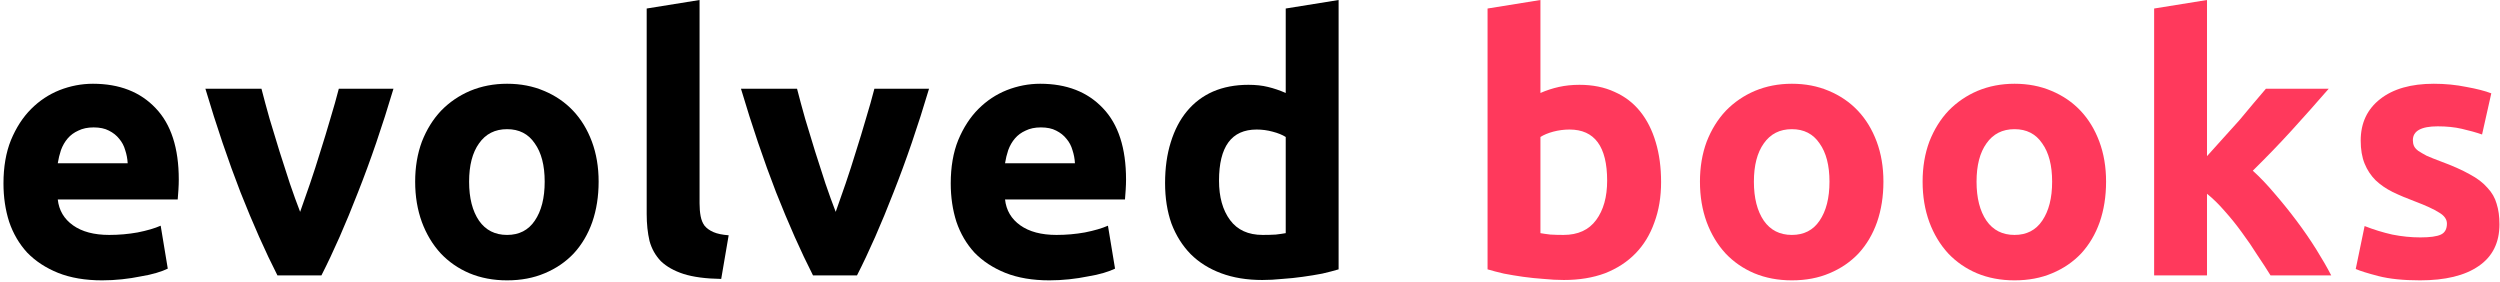 <svg width="505" height="57" viewBox="0 0 505 57" fill="none" xmlns="http://www.w3.org/2000/svg">
<path d="M488.904 47.956C490.864 47.956 492.249 47.765 493.062 47.383C493.874 47.001 494.28 46.26 494.28 45.161C494.28 44.301 493.755 43.56 492.703 42.939C491.652 42.27 490.051 41.529 487.901 40.716C486.228 40.095 484.699 39.45 483.313 38.781C481.975 38.112 480.828 37.323 479.872 36.415C478.916 35.46 478.176 34.337 477.65 33.046C477.124 31.756 476.861 30.203 476.861 28.387C476.861 24.851 478.176 22.055 480.804 20C483.432 17.945 487.04 16.918 491.628 16.918C493.922 16.918 496.12 17.133 498.223 17.563C500.326 17.945 501.998 18.375 503.241 18.853L501.377 27.168C500.135 26.738 498.773 26.356 497.291 26.021C495.857 25.687 494.233 25.52 492.417 25.52C489.071 25.52 487.399 26.451 487.399 28.315C487.399 28.745 487.471 29.128 487.614 29.462C487.757 29.797 488.044 30.131 488.474 30.466C488.904 30.752 489.478 31.087 490.195 31.469C490.959 31.804 491.915 32.186 493.062 32.616C495.404 33.476 497.339 34.337 498.868 35.197C500.397 36.009 501.592 36.917 502.452 37.921C503.36 38.877 503.982 39.952 504.316 41.147C504.698 42.341 504.89 43.727 504.89 45.304C504.89 49.032 503.48 51.851 500.66 53.763C497.889 55.674 493.946 56.63 488.833 56.63C485.487 56.63 482.692 56.343 480.446 55.77C478.247 55.197 476.718 54.719 475.858 54.336L477.65 45.663C479.466 46.379 481.33 46.953 483.241 47.383C485.153 47.765 487.04 47.956 488.904 47.956Z" fill="#FF395C"/>
<path d="M445.815 31.541C446.867 30.394 447.942 29.199 449.041 27.957C450.188 26.714 451.287 25.495 452.339 24.301C453.39 23.058 454.37 21.887 455.278 20.788C456.233 19.689 457.046 18.733 457.715 17.921H470.403C467.87 20.836 465.385 23.632 462.948 26.308C460.558 28.936 457.93 31.66 455.063 34.48C456.496 35.77 457.978 37.323 459.507 39.139C461.036 40.907 462.518 42.747 463.951 44.659C465.385 46.57 466.699 48.482 467.894 50.394C469.089 52.305 470.092 54.049 470.905 55.626H458.647C457.882 54.384 456.998 53.022 455.994 51.54C455.039 50.011 454.011 48.506 452.912 47.024C451.813 45.495 450.642 44.038 449.4 42.652C448.205 41.266 447.01 40.095 445.815 39.139V55.626H435.135V1.72L445.815 0V31.541Z" fill="#FF395C"/>
<path d="M425.427 36.702C425.427 39.665 424.997 42.389 424.137 44.874C423.277 47.311 422.034 49.414 420.409 51.182C418.784 52.903 416.825 54.241 414.531 55.197C412.285 56.152 409.752 56.63 406.933 56.63C404.161 56.63 401.628 56.152 399.334 55.197C397.088 54.241 395.153 52.903 393.528 51.182C391.903 49.414 390.637 47.311 389.729 44.874C388.821 42.389 388.367 39.665 388.367 36.702C388.367 33.739 388.821 31.039 389.729 28.602C390.684 26.165 391.975 24.086 393.6 22.365C395.272 20.645 397.232 19.307 399.478 18.351C401.772 17.395 404.257 16.918 406.933 16.918C409.657 16.918 412.142 17.395 414.388 18.351C416.682 19.307 418.641 20.645 420.266 22.365C421.891 24.086 423.157 26.165 424.065 28.602C424.973 31.039 425.427 33.739 425.427 36.702ZM414.531 36.702C414.531 33.405 413.862 30.824 412.524 28.96C411.234 27.049 409.37 26.093 406.933 26.093C404.495 26.093 402.608 27.049 401.27 28.96C399.932 30.824 399.263 33.405 399.263 36.702C399.263 40 399.932 42.628 401.27 44.587C402.608 46.499 404.495 47.455 406.933 47.455C409.37 47.455 411.234 46.499 412.524 44.587C413.862 42.628 414.531 40 414.531 36.702Z" fill="#FF395C"/>
<path d="M380.451 36.702C380.451 39.665 380.021 42.389 379.161 44.874C378.301 47.311 377.058 49.414 375.433 51.182C373.808 52.903 371.849 54.241 369.555 55.197C367.309 56.152 364.776 56.63 361.957 56.63C359.185 56.63 356.652 56.152 354.358 55.197C352.112 54.241 350.177 52.903 348.552 51.182C346.927 49.414 345.661 47.311 344.753 44.874C343.845 42.389 343.391 39.665 343.391 36.702C343.391 33.739 343.845 31.039 344.753 28.602C345.709 26.165 346.999 24.086 348.624 22.365C350.296 20.645 352.256 19.307 354.502 18.351C356.796 17.395 359.281 16.918 361.957 16.918C364.681 16.918 367.166 17.395 369.412 18.351C371.706 19.307 373.665 20.645 375.29 22.365C376.915 24.086 378.181 26.165 379.089 28.602C379.997 31.039 380.451 33.739 380.451 36.702ZM369.555 36.702C369.555 33.405 368.886 30.824 367.548 28.96C366.258 27.049 364.394 26.093 361.957 26.093C359.52 26.093 357.632 27.049 356.294 28.96C354.956 30.824 354.287 33.405 354.287 36.702C354.287 40 354.956 42.628 356.294 44.587C357.632 46.499 359.52 47.455 361.957 47.455C364.394 47.455 366.258 46.499 367.548 44.587C368.886 42.628 369.555 40 369.555 36.702Z" fill="#FF395C"/>
<path d="M324.644 36.487C324.644 29.605 322.112 26.165 317.046 26.165C315.947 26.165 314.848 26.308 313.749 26.595C312.697 26.881 311.837 27.24 311.168 27.67V47.096C311.694 47.192 312.363 47.287 313.175 47.383C313.987 47.431 314.872 47.455 315.827 47.455C318.742 47.455 320.941 46.451 322.422 44.444C323.904 42.437 324.644 39.784 324.644 36.487ZM335.54 36.774C335.54 39.784 335.086 42.508 334.178 44.946C333.318 47.383 332.052 49.462 330.379 51.182C328.706 52.902 326.652 54.24 324.214 55.196C321.777 56.104 319.005 56.558 315.899 56.558C314.609 56.558 313.247 56.487 311.813 56.343C310.427 56.248 309.041 56.104 307.655 55.913C306.317 55.722 305.027 55.507 303.785 55.268C302.542 54.981 301.443 54.694 300.487 54.408V1.72L311.168 0V18.781C312.363 18.255 313.605 17.849 314.895 17.562C316.186 17.276 317.572 17.132 319.053 17.132C321.729 17.132 324.095 17.61 326.15 18.566C328.205 19.474 329.925 20.788 331.311 22.509C332.697 24.229 333.748 26.308 334.465 28.745C335.182 31.134 335.54 33.811 335.54 36.774Z" fill="#FF395C"/>
<path d="M246.241 36.487C246.241 39.784 246.981 42.437 248.463 44.444C249.944 46.451 252.143 47.455 255.058 47.455C256.014 47.455 256.898 47.431 257.71 47.383C258.522 47.287 259.192 47.192 259.717 47.096V27.67C259.048 27.24 258.164 26.881 257.065 26.595C256.014 26.308 254.938 26.165 253.839 26.165C248.773 26.165 246.241 29.605 246.241 36.487ZM270.398 54.408C269.442 54.694 268.343 54.981 267.101 55.268C265.858 55.507 264.544 55.722 263.158 55.913C261.82 56.104 260.434 56.248 259 56.343C257.614 56.487 256.276 56.558 254.986 56.558C251.88 56.558 249.108 56.104 246.671 55.196C244.234 54.288 242.179 52.998 240.506 51.325C238.833 49.605 237.543 47.55 236.635 45.161C235.775 42.723 235.345 39.999 235.345 36.989C235.345 33.93 235.727 31.182 236.492 28.745C237.256 26.26 238.356 24.157 239.789 22.437C241.223 20.716 242.967 19.402 245.022 18.494C247.125 17.586 249.514 17.132 252.19 17.132C253.672 17.132 254.986 17.276 256.133 17.562C257.328 17.849 258.522 18.255 259.717 18.781V1.72L270.398 0V54.408Z" fill="black"/>
<path d="M192.049 37.061C192.049 33.715 192.551 30.8 193.554 28.315C194.606 25.782 195.968 23.68 197.64 22.007C199.313 20.334 201.225 19.068 203.375 18.208C205.573 17.348 207.819 16.918 210.113 16.918C215.466 16.918 219.695 18.566 222.801 21.864C225.908 25.113 227.461 29.916 227.461 36.272C227.461 36.893 227.437 37.586 227.389 38.351C227.341 39.068 227.293 39.713 227.246 40.286H203.017C203.256 42.485 204.283 44.229 206.099 45.519C207.915 46.809 210.352 47.455 213.411 47.455C215.37 47.455 217.282 47.287 219.145 46.953C221.057 46.571 222.61 46.117 223.805 45.591L225.239 54.265C224.665 54.551 223.9 54.838 222.945 55.125C221.989 55.411 220.914 55.651 219.719 55.842C218.572 56.081 217.329 56.272 215.991 56.415C214.653 56.559 213.315 56.63 211.977 56.63C208.584 56.63 205.621 56.128 203.088 55.125C200.603 54.121 198.524 52.759 196.852 51.039C195.227 49.271 194.008 47.192 193.196 44.802C192.431 42.413 192.049 39.832 192.049 37.061ZM217.138 32.975C217.09 32.067 216.923 31.183 216.637 30.322C216.398 29.462 215.991 28.698 215.418 28.028C214.892 27.359 214.199 26.81 213.339 26.38C212.527 25.95 211.499 25.735 210.257 25.735C209.062 25.735 208.034 25.95 207.174 26.38C206.314 26.762 205.597 27.288 205.024 27.957C204.45 28.626 203.996 29.414 203.662 30.322C203.375 31.183 203.16 32.067 203.017 32.975H217.138Z" fill="black"/>
<path d="M164.226 55.626C161.789 50.847 159.304 45.256 156.771 38.852C154.286 32.449 151.921 25.472 149.675 17.921H161.001C161.478 19.785 162.028 21.816 162.649 24.014C163.318 26.165 163.987 28.363 164.656 30.609C165.373 32.807 166.066 34.958 166.735 37.06C167.452 39.163 168.145 41.075 168.814 42.795C169.435 41.075 170.104 39.163 170.821 37.06C171.538 34.958 172.231 32.807 172.9 30.609C173.617 28.363 174.286 26.165 174.907 24.014C175.576 21.816 176.15 19.785 176.628 17.921H187.667C185.421 25.472 183.031 32.449 180.498 38.852C178.013 45.256 175.552 50.847 173.115 55.626H164.226Z" fill="black"/>
<path d="M145.684 56.343C142.578 56.295 140.045 55.961 138.086 55.34C136.174 54.718 134.645 53.858 133.498 52.759C132.399 51.612 131.634 50.25 131.204 48.673C130.822 47.048 130.631 45.232 130.631 43.225V1.72L141.312 0V41.075C141.312 42.03 141.383 42.891 141.527 43.655C141.67 44.42 141.933 45.065 142.315 45.591C142.745 46.116 143.343 46.547 144.107 46.881C144.872 47.215 145.899 47.431 147.19 47.526L145.684 56.343Z" fill="black"/>
<path d="M120.923 36.702C120.923 39.665 120.493 42.389 119.633 44.874C118.773 47.311 117.53 49.414 115.905 51.182C114.28 52.903 112.321 54.241 110.027 55.197C107.781 56.152 105.248 56.63 102.429 56.63C99.657 56.63 97.124 56.152 94.83 55.197C92.584 54.241 90.649 52.903 89.024 51.182C87.399 49.414 86.133 47.311 85.225 44.874C84.317 42.389 83.863 39.665 83.863 36.702C83.863 33.739 84.317 31.039 85.225 28.602C86.18 26.165 87.471 24.086 89.096 22.365C90.768 20.645 92.728 19.307 94.974 18.351C97.267 17.395 99.753 16.918 102.429 16.918C105.153 16.918 107.638 17.395 109.884 18.351C112.178 19.307 114.137 20.645 115.762 22.365C117.387 24.086 118.653 26.165 119.561 28.602C120.469 31.039 120.923 33.739 120.923 36.702ZM110.027 36.702C110.027 33.405 109.358 30.824 108.02 28.96C106.73 27.049 104.866 26.093 102.429 26.093C99.992 26.093 98.104 27.049 96.766 28.96C95.428 30.824 94.759 33.405 94.759 36.702C94.759 40 95.428 42.628 96.766 44.587C98.104 46.499 99.992 47.455 102.429 47.455C104.866 47.455 106.73 46.499 108.02 44.587C109.358 42.628 110.027 40 110.027 36.702Z" fill="black"/>
<path d="M56.04 55.626C53.603 50.847 51.118 45.256 48.585 38.852C46.1 32.449 43.734 25.472 41.488 17.921H52.814C53.292 19.785 53.842 21.816 54.463 24.014C55.132 26.165 55.801 28.363 56.47 30.609C57.187 32.807 57.88 34.958 58.549 37.06C59.266 39.163 59.959 41.075 60.628 42.795C61.249 41.075 61.918 39.163 62.635 37.06C63.352 34.958 64.045 32.807 64.714 30.609C65.431 28.363 66.1 26.165 66.721 24.014C67.39 21.816 67.963 19.785 68.441 17.921H79.481C77.234 25.472 74.845 32.449 72.312 38.852C69.827 45.256 67.366 50.847 64.929 55.626H56.04Z" fill="black"/>
<path d="M0.702 37.061C0.702 33.715 1.203 30.8 2.207 28.315C3.258 25.782 4.62 23.68 6.293 22.007C7.966 20.334 9.877 19.068 12.028 18.208C14.226 17.348 16.472 16.918 18.766 16.918C24.118 16.918 28.348 18.566 31.454 21.864C34.56 25.113 36.113 29.916 36.113 36.272C36.113 36.893 36.089 37.586 36.042 38.351C35.994 39.068 35.946 39.713 35.898 40.286H11.669C11.908 42.485 12.936 44.229 14.752 45.519C16.568 46.809 19.005 47.455 22.063 47.455C24.023 47.455 25.934 47.287 27.798 46.953C29.71 46.571 31.263 46.117 32.458 45.591L33.891 54.265C33.318 54.551 32.553 54.838 31.597 55.125C30.642 55.411 29.566 55.651 28.372 55.842C27.225 56.081 25.982 56.272 24.644 56.415C23.306 56.559 21.968 56.63 20.63 56.63C17.237 56.63 14.274 56.128 11.741 55.125C9.256 54.121 7.177 52.759 5.504 51.039C3.88 49.271 2.661 47.192 1.849 44.802C1.084 42.413 0.702 39.832 0.702 37.061ZM25.791 32.975C25.743 32.067 25.576 31.183 25.289 30.322C25.05 29.462 24.644 28.698 24.07 28.028C23.545 27.359 22.852 26.81 21.992 26.38C21.179 25.95 20.152 25.735 18.909 25.735C17.715 25.735 16.687 25.95 15.827 26.38C14.967 26.762 14.25 27.288 13.676 27.957C13.103 28.626 12.649 29.414 12.314 30.322C12.028 31.183 11.813 32.067 11.669 32.975H25.791Z" fill="black"/>
</svg>
